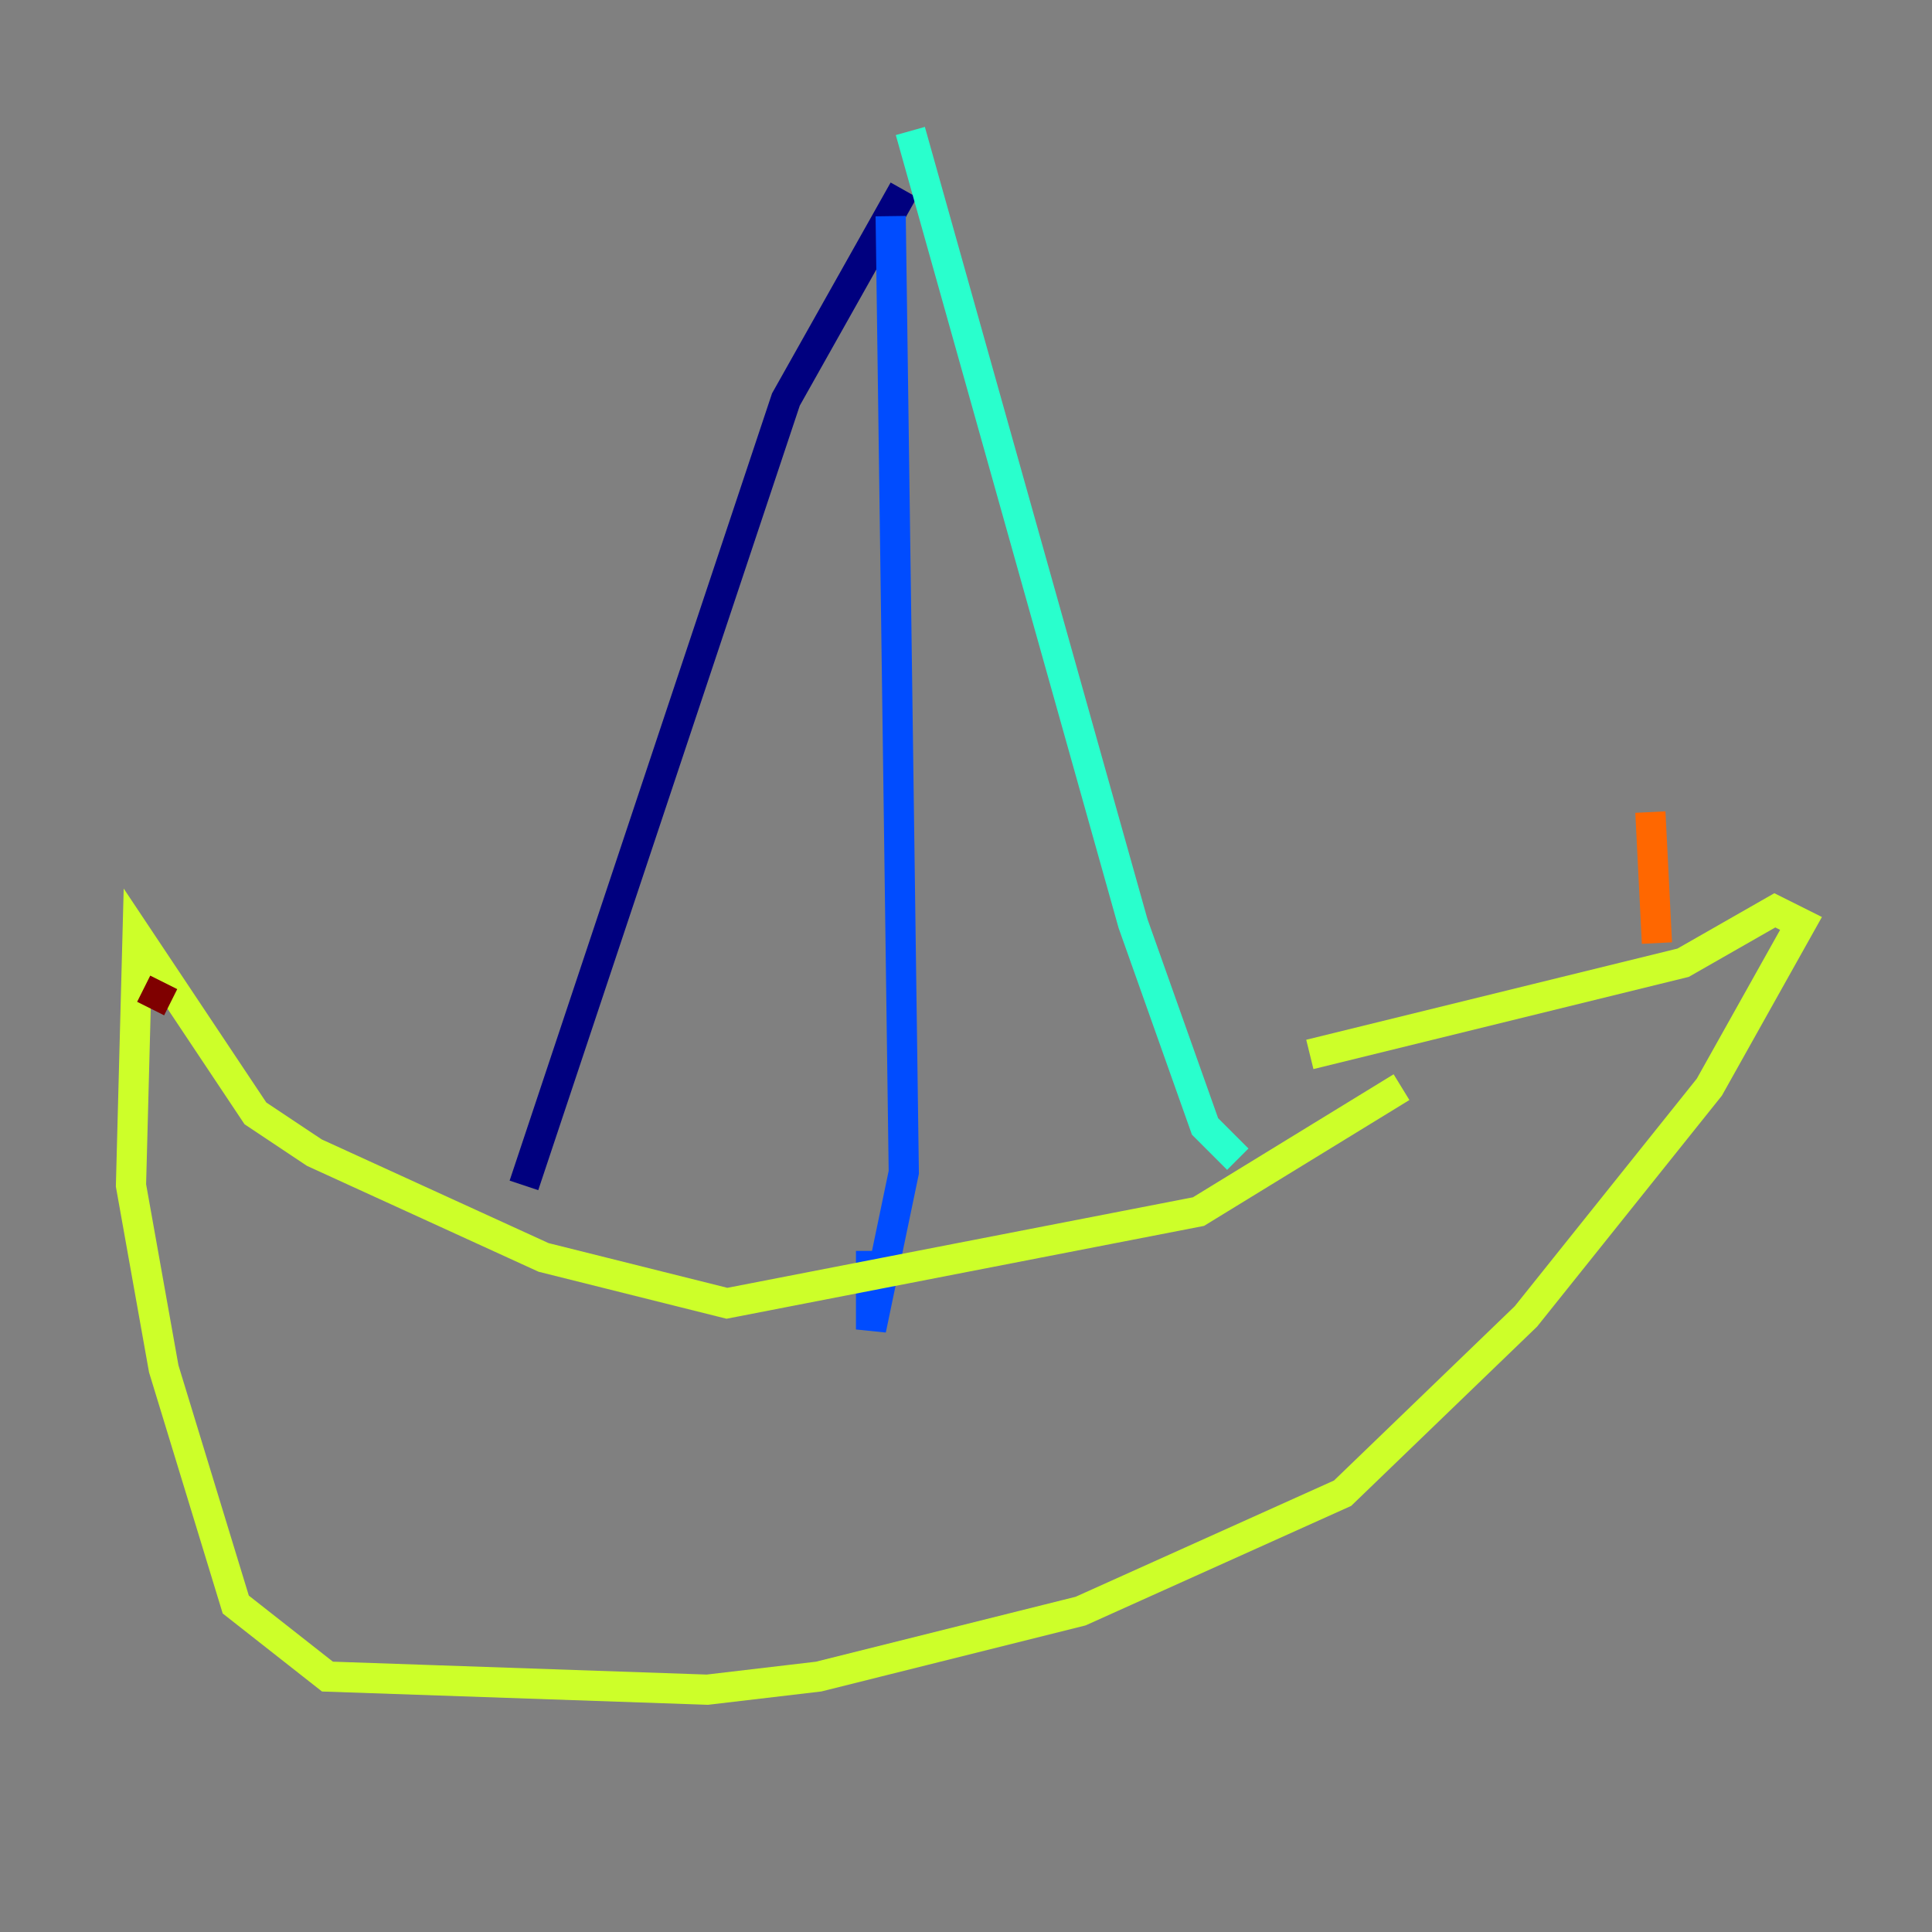<?xml version="1.0" encoding="utf-8" ?>
<svg baseProfile="tiny" height="128" version="1.2" viewBox="0,0,128,128" width="128" xmlns="http://www.w3.org/2000/svg" xmlns:ev="http://www.w3.org/2001/xml-events" xmlns:xlink="http://www.w3.org/1999/xlink"><rect x="0" y="0" width="128" height="128" fill="#808080" stroke="none"/><defs /><polyline fill="none" points="59.878,12.583 52.068,26.468 34.712,78.536" stroke="#00007f" stroke-width="2" /><polyline fill="none" points="59.01,14.319 59.878,77.668 57.709,88.081 57.709,82.875" stroke="#004cff" stroke-width="2" /><polyline fill="none" points="60.312,8.678 75.064,61.18 79.837,74.63 82.007,76.8" stroke="#29ffcd" stroke-width="2" /><polyline fill="none" points="92.854,72.027 79.403,80.271 48.163,86.346 36.014,83.308 20.827,76.366 16.922,73.763 9.112,62.047 8.678,78.536 10.848,90.685 15.62,106.305 21.695,111.078 46.861,111.946 54.237,111.078 71.593,106.739 88.949,98.929 101.098,87.214 113.248,72.027 119.322,61.18 117.586,60.312 111.512,63.783 86.78,69.858" stroke="#cdff29" stroke-width="2" /><polyline fill="none" points="109.776,62.481 109.342,53.803" stroke="#ff6700" stroke-width="2" /><polyline fill="none" points="9.98,66.82 10.848,65.085" stroke="#7f0000" stroke-width="2" /></svg>